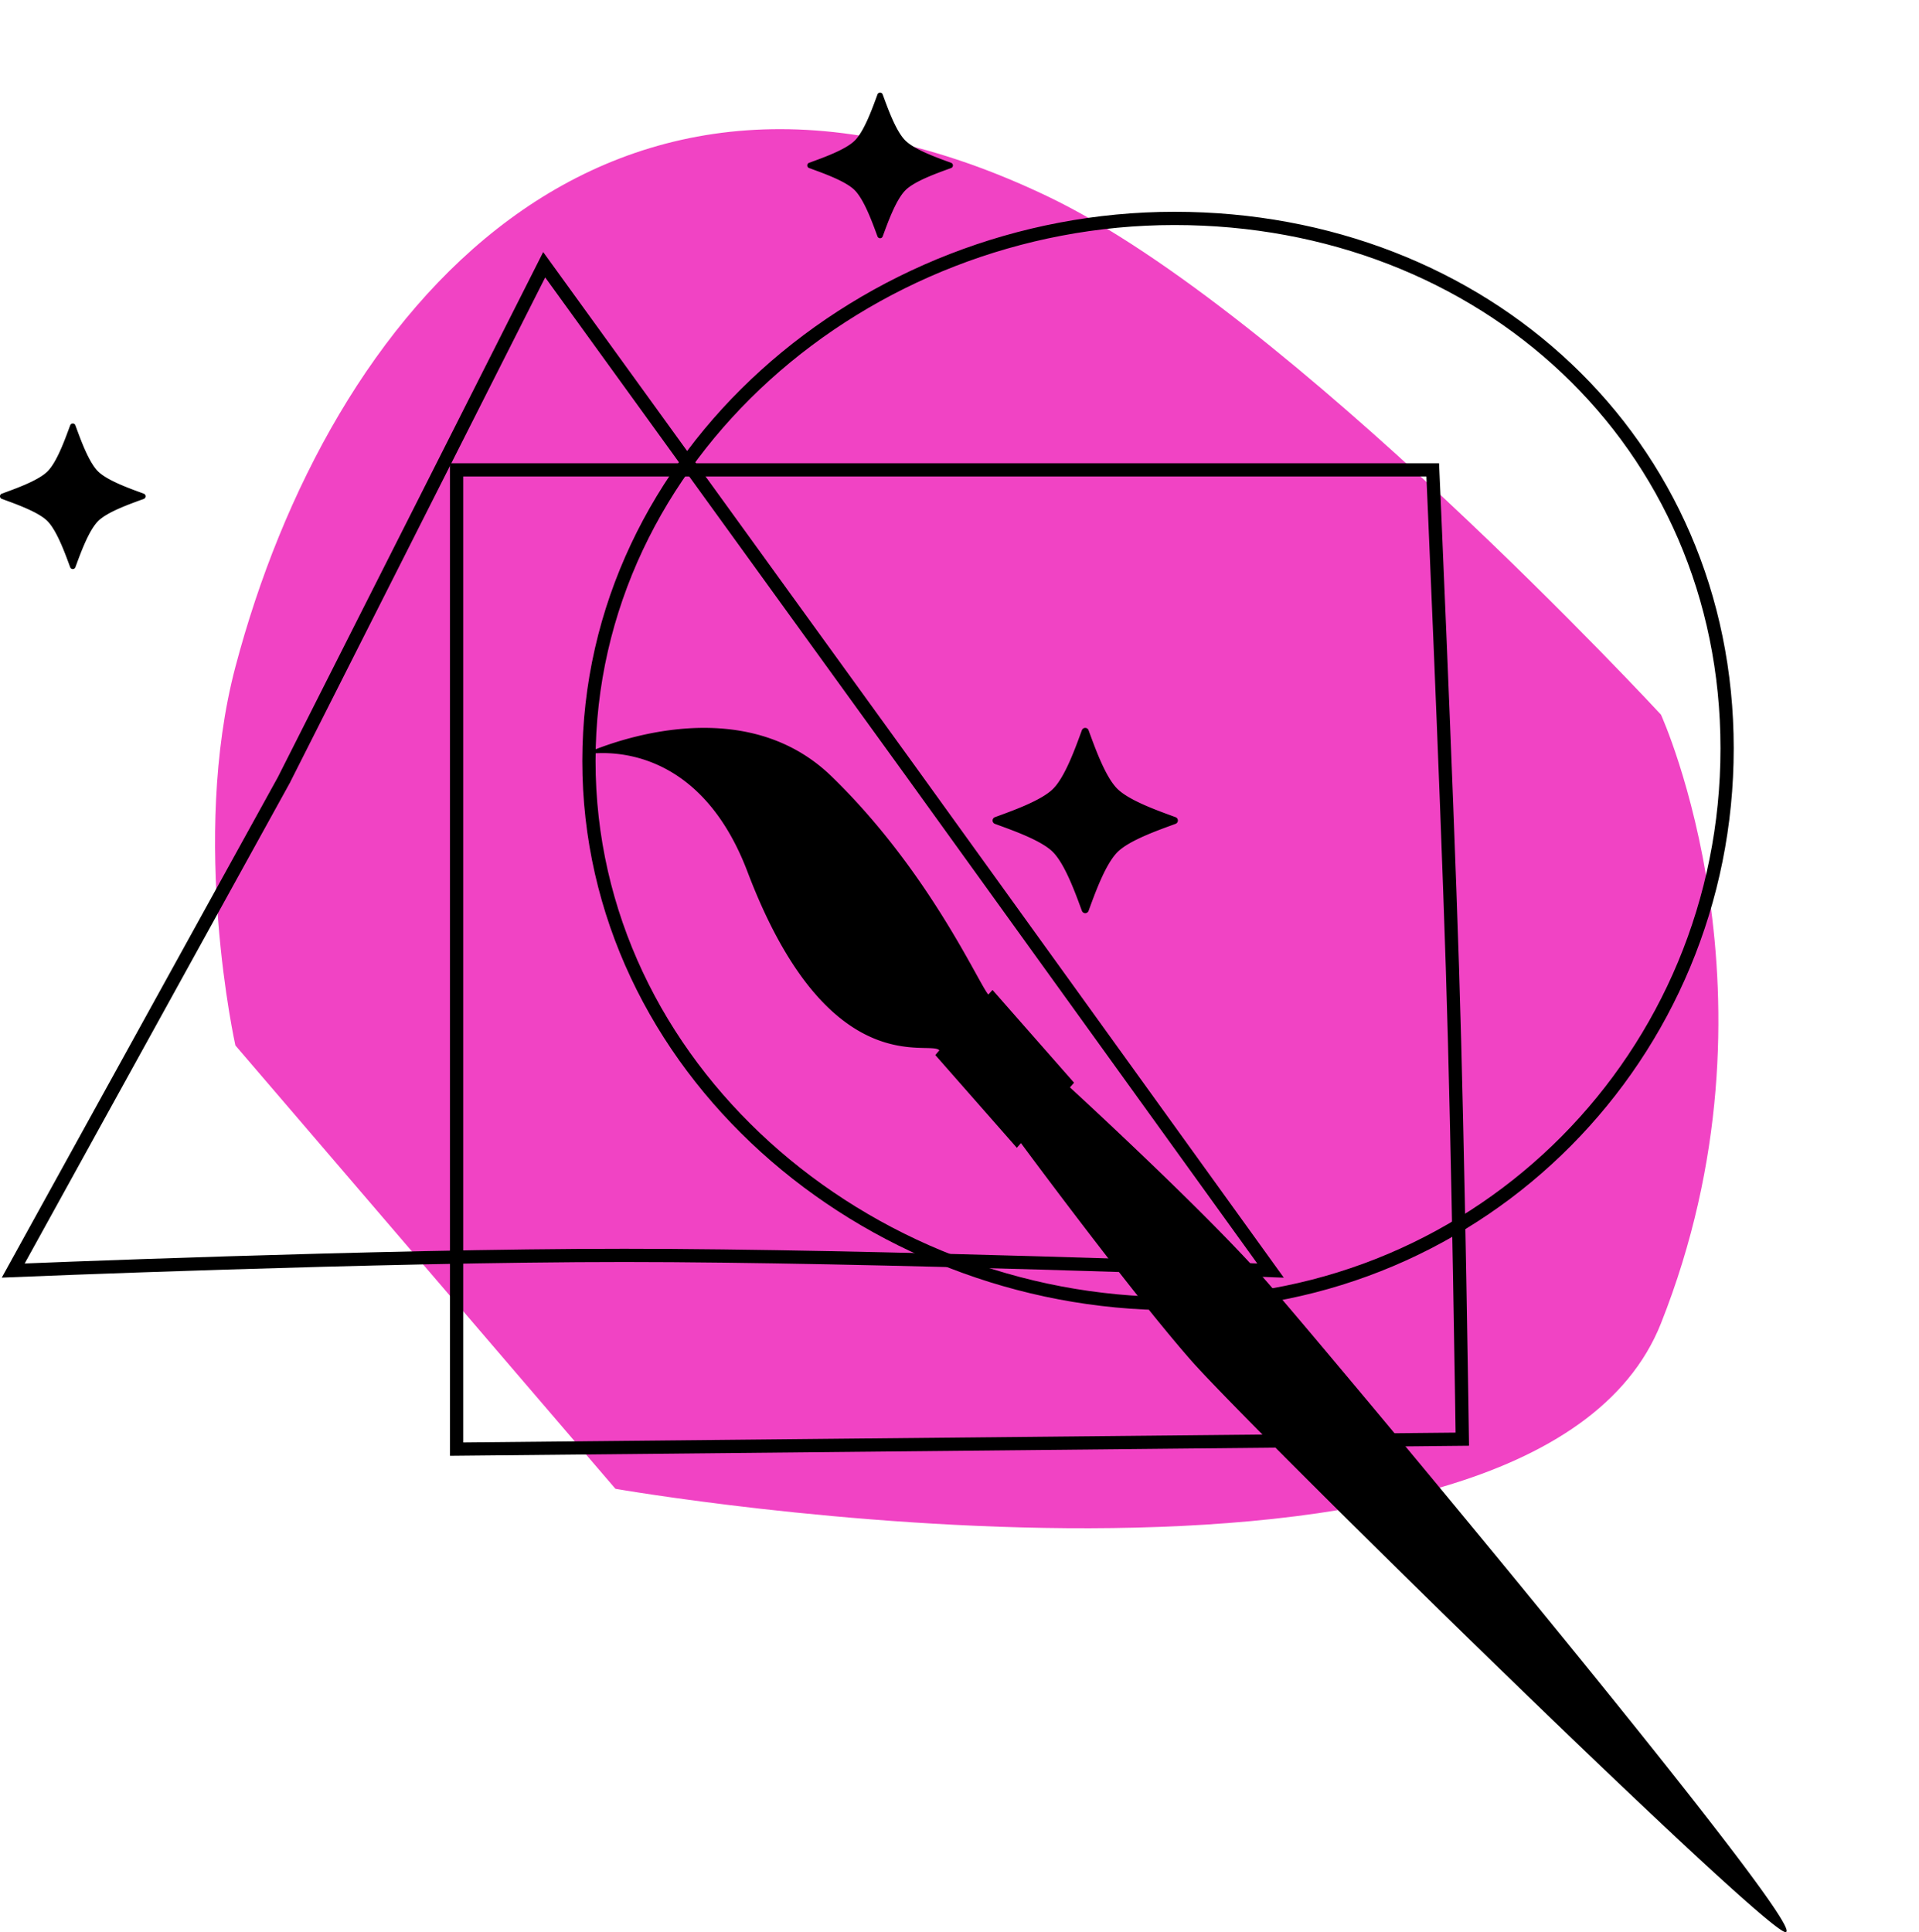 <svg width="145" height="146" fill="none" xmlns="http://www.w3.org/2000/svg"><path d="M17.787 50.393c7.062-26.72 27.765-51.677 61.438-35.522 18.134 8.7 46.277 39.128 46.277 39.128s9.764 21.385 0 45.999c-9.763 24.613-79 12.499-79 12.499l-28.715-33.5s-3.46-15.512 0-28.604z" fill="#F143C4"/><path d="M130.5 56.55c0 23.174-18.452 41.954-41.799 41.954-23.398 0-44.201-17.875-44.201-41s20.844-41 44.243-41c23.377 0 41.757 16.9 41.757 40.046z" stroke="#000"/><path d="M34.5 35.504h73.757l.024.548.124 2.832c.104 2.408.248 5.774.407 9.603.318 7.66.695 17.176.933 24.604.227 7.069.416 16.108.548 23.381.066 3.636.118 6.831.153 9.116l.04 2.688.007.471-75.993.752V35.504z" stroke="#000"/><path d="M21.438 58.958L41.12 20.004l27.629 38.19L96 96.005s-30.275-1.146-48.825-1.146C28.625 94.858 1 96.004 1 96.004l20.438-37.046z" stroke="#000"/><path d="M44 57.043s11.453-5.535 18.825 1.615c7.373 7.15 11.125 15.666 11.853 16.493l.318-.347 6.159 7.008-.312.353s10.145 9.298 14.724 14.508c4.577 5.211 40.416 48.154 39.412 49.293l-.013.019c-.769.871-40.376-37.966-44.955-43.175-4.579-5.21-12.869-16.435-12.869-16.435l-.31.355-6.159-7.007.303-.36c-.727-.828-8.39 2.6-14.494-13.486C52.392 55.09 44 57.043 44 57.043zM66.302 7.138a.21.21 0 01.395 0c.361.974.975 2.737 1.698 3.467.716.723 2.502 1.34 3.468 1.697a.21.21 0 010 .396c-.955.353-2.769.974-3.468 1.697-.722.747-1.333 2.483-1.697 3.468a.21.21 0 01-.395 0c-.367-.99-.976-2.713-1.698-3.468-.692-.722-2.518-1.346-3.468-1.697a.21.21 0 010-.396c.961-.355 2.759-.974 3.468-1.697.722-.737 1.335-2.49 1.697-3.468zm15.447 48.037a.268.268 0 01.502 0c.46 1.24 1.241 3.484 2.161 4.413.91.92 3.185 1.706 4.413 2.16a.268.268 0 010 .503c-1.215.45-3.523 1.241-4.413 2.161-.92.951-1.697 3.16-2.16 4.413a.268.268 0 01-.503 0c-.466-1.26-1.242-3.452-2.161-4.413-.88-.92-3.204-1.713-4.413-2.16a.268.268 0 010-.503c1.223-.453 3.51-1.241 4.413-2.161.92-.938 1.7-3.168 2.16-4.413zM5.303 32.138a.21.21 0 01.394 0c.361.974.975 2.737 1.698 3.467.716.723 2.502 1.34 3.468 1.698a.21.21 0 010 .395c-.955.353-2.769.974-3.468 1.697-.722.747-1.333 2.483-1.698 3.467a.21.21 0 01-.394 0c-.367-.99-.976-2.712-1.698-3.467-.692-.722-2.518-1.346-3.467-1.698a.21.21 0 010-.395c.96-.355 2.758-.974 3.467-1.697.722-.737 1.335-2.49 1.698-3.467z" fill="#000"/></svg>